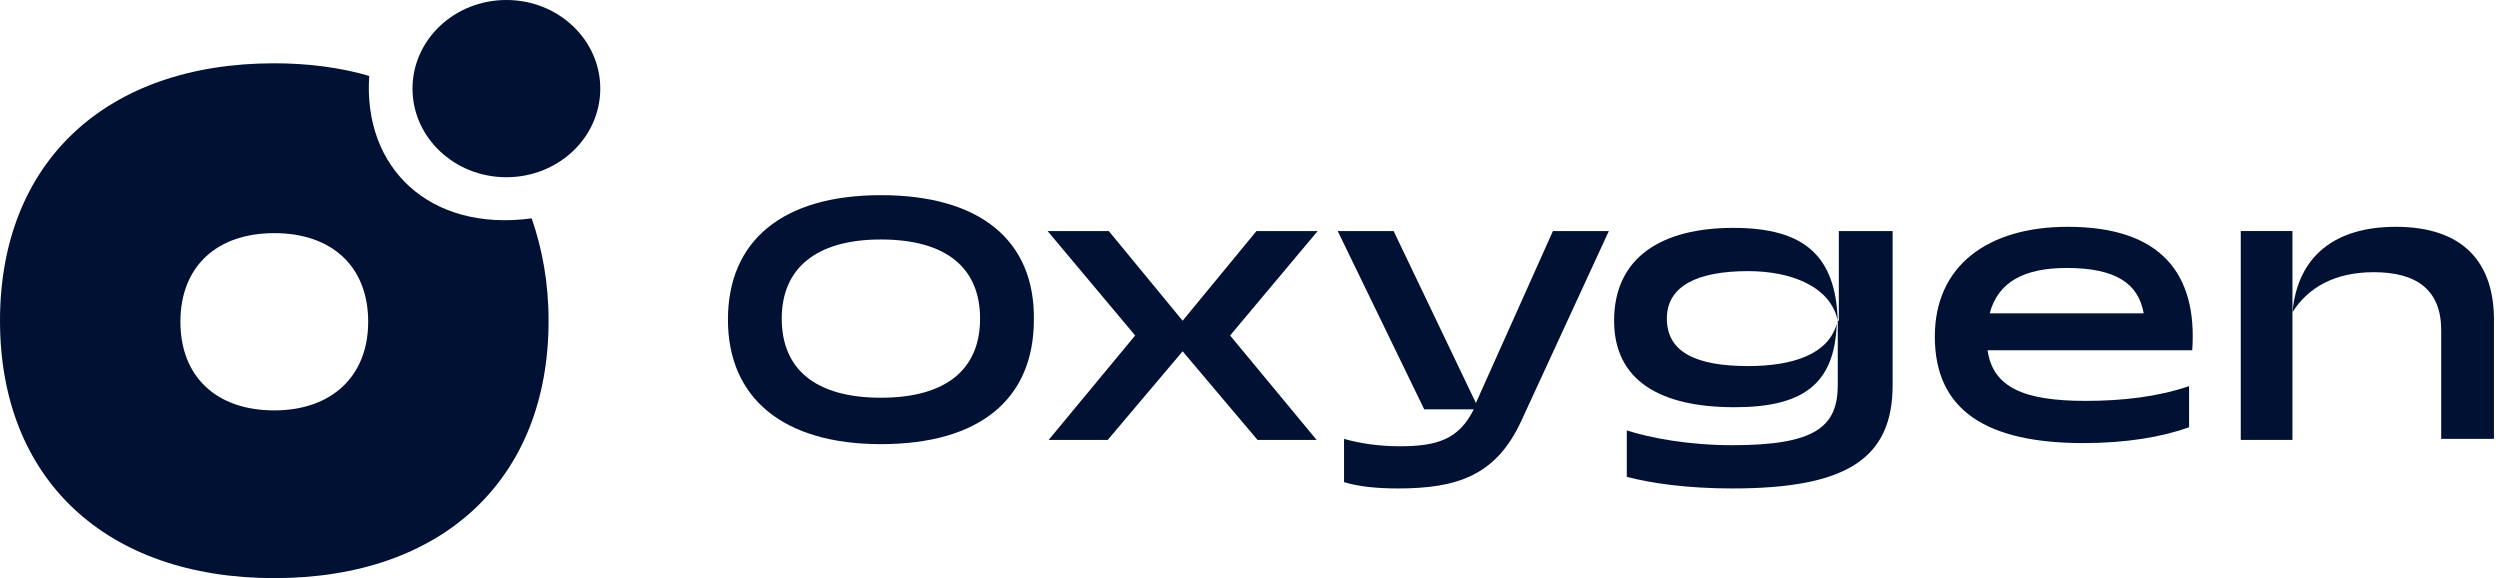 <svg xmlns:xlink="http://www.w3.org/1999/xlink" xmlns="http://www.w3.org/2000/svg" width="160" height="37" viewBox="0 0 160 37" fill="none">
<path d="M56.378 12.491C50.099 12.491 46.588 15.394 46.588 20.458C46.588 25.454 50.099 28.425 56.378 28.425C62.725 28.425 66.168 25.522 66.168 20.458C66.236 15.394 62.725 12.491 56.378 12.491ZM56.378 25.454C52.192 25.454 50.031 23.631 50.031 20.39C50.031 17.15 52.259 15.327 56.378 15.327C60.564 15.327 62.725 17.15 62.725 20.39C62.725 23.631 60.564 25.454 56.378 25.454Z" fill="#001133"/>
<path d="M80.414 14.787L75.688 20.526L70.962 14.787H67.046L72.65 21.471L67.113 28.155H70.894L75.688 22.484L80.482 28.155H84.263L78.726 21.471L84.331 14.787H80.414Z" fill="#001133"/>
<path d="M94.458 25.792L89.192 14.787H85.613L91.15 26.197H94.323C93.378 28.088 92.028 28.561 89.597 28.561C88.179 28.561 86.964 28.358 86.018 28.088V30.856C86.896 31.126 88.044 31.261 89.462 31.261C93.243 31.261 95.741 30.451 97.362 26.94L102.966 14.787H99.387L94.458 25.792Z" fill="#001133"/>
<path d="M111.878 23.428C108.57 23.428 106.679 22.551 106.679 20.39C106.679 18.297 108.637 17.352 111.878 17.352C114.579 17.352 117.144 18.297 117.617 20.525C117.482 16.407 115.524 14.584 110.933 14.584C106.342 14.584 103.303 16.474 103.303 20.525C103.303 24.374 106.274 26.062 111 26.062C115.321 26.062 117.415 24.644 117.55 20.728C117.009 22.686 114.714 23.428 111.878 23.428Z" fill="#001133"/>
<path d="M117.617 20.525L117.617 24.644C117.617 27.345 116.132 28.493 110.865 28.493C108.03 28.493 105.599 28.02 104.114 27.548V30.518C105.666 30.924 107.962 31.261 110.865 31.261C118.157 31.261 121.128 29.371 121.128 24.644V14.787H117.685V20.526L117.617 20.525Z" fill="#001133"/>
<path d="M132.336 14.516C127.205 14.516 123.829 17.015 123.829 21.538C123.829 26.265 127.137 28.358 133.349 28.358C136.117 28.358 138.413 27.953 140.101 27.345V24.712C138.143 25.387 135.847 25.657 133.484 25.657C129.5 25.657 127.542 24.779 127.205 22.416H140.303C140.641 17.555 138.345 14.516 132.336 14.516ZM127.34 20.053C127.88 18.027 129.568 17.15 132.268 17.15C135.442 17.15 136.86 18.162 137.197 20.053H127.34Z" fill="#001133"/>
<path d="M153.334 14.516C149.486 14.516 147.055 16.339 146.717 19.985C147.73 18.365 149.486 17.42 151.916 17.42C154.684 17.42 156.237 18.567 156.237 21.133V28.088H159.613V20.661C159.681 16.744 157.588 14.516 153.334 14.516Z" fill="#001133"/>
<path d="M143.409 14.787V28.155H146.717L146.717 19.985L146.717 14.787H143.409Z" fill="#001133"/>
<path d="M23.631 4.861C21.808 4.321 19.715 4.051 17.555 4.051C6.752 4.051 0 10.398 0 20.526C0 30.653 6.752 37 17.555 37C28.358 37 35.109 30.653 35.109 20.526C35.109 18.095 34.704 15.934 34.029 13.976C27.48 14.854 23.226 10.735 23.631 4.861ZM17.555 26.265C13.841 26.265 11.546 24.104 11.546 20.593C11.546 17.082 13.841 14.921 17.555 14.921C21.268 14.921 23.564 17.082 23.564 20.593C23.564 24.104 21.201 26.265 17.555 26.265Z" fill="#001133"/>
<path d="M32.409 11.343C35.728 11.343 38.418 8.804 38.418 5.672C38.418 2.539 35.728 0 32.409 0C29.09 0 26.4 2.539 26.4 5.672C26.4 8.804 29.09 11.343 32.409 11.343Z" fill="#001133"/>
</svg>